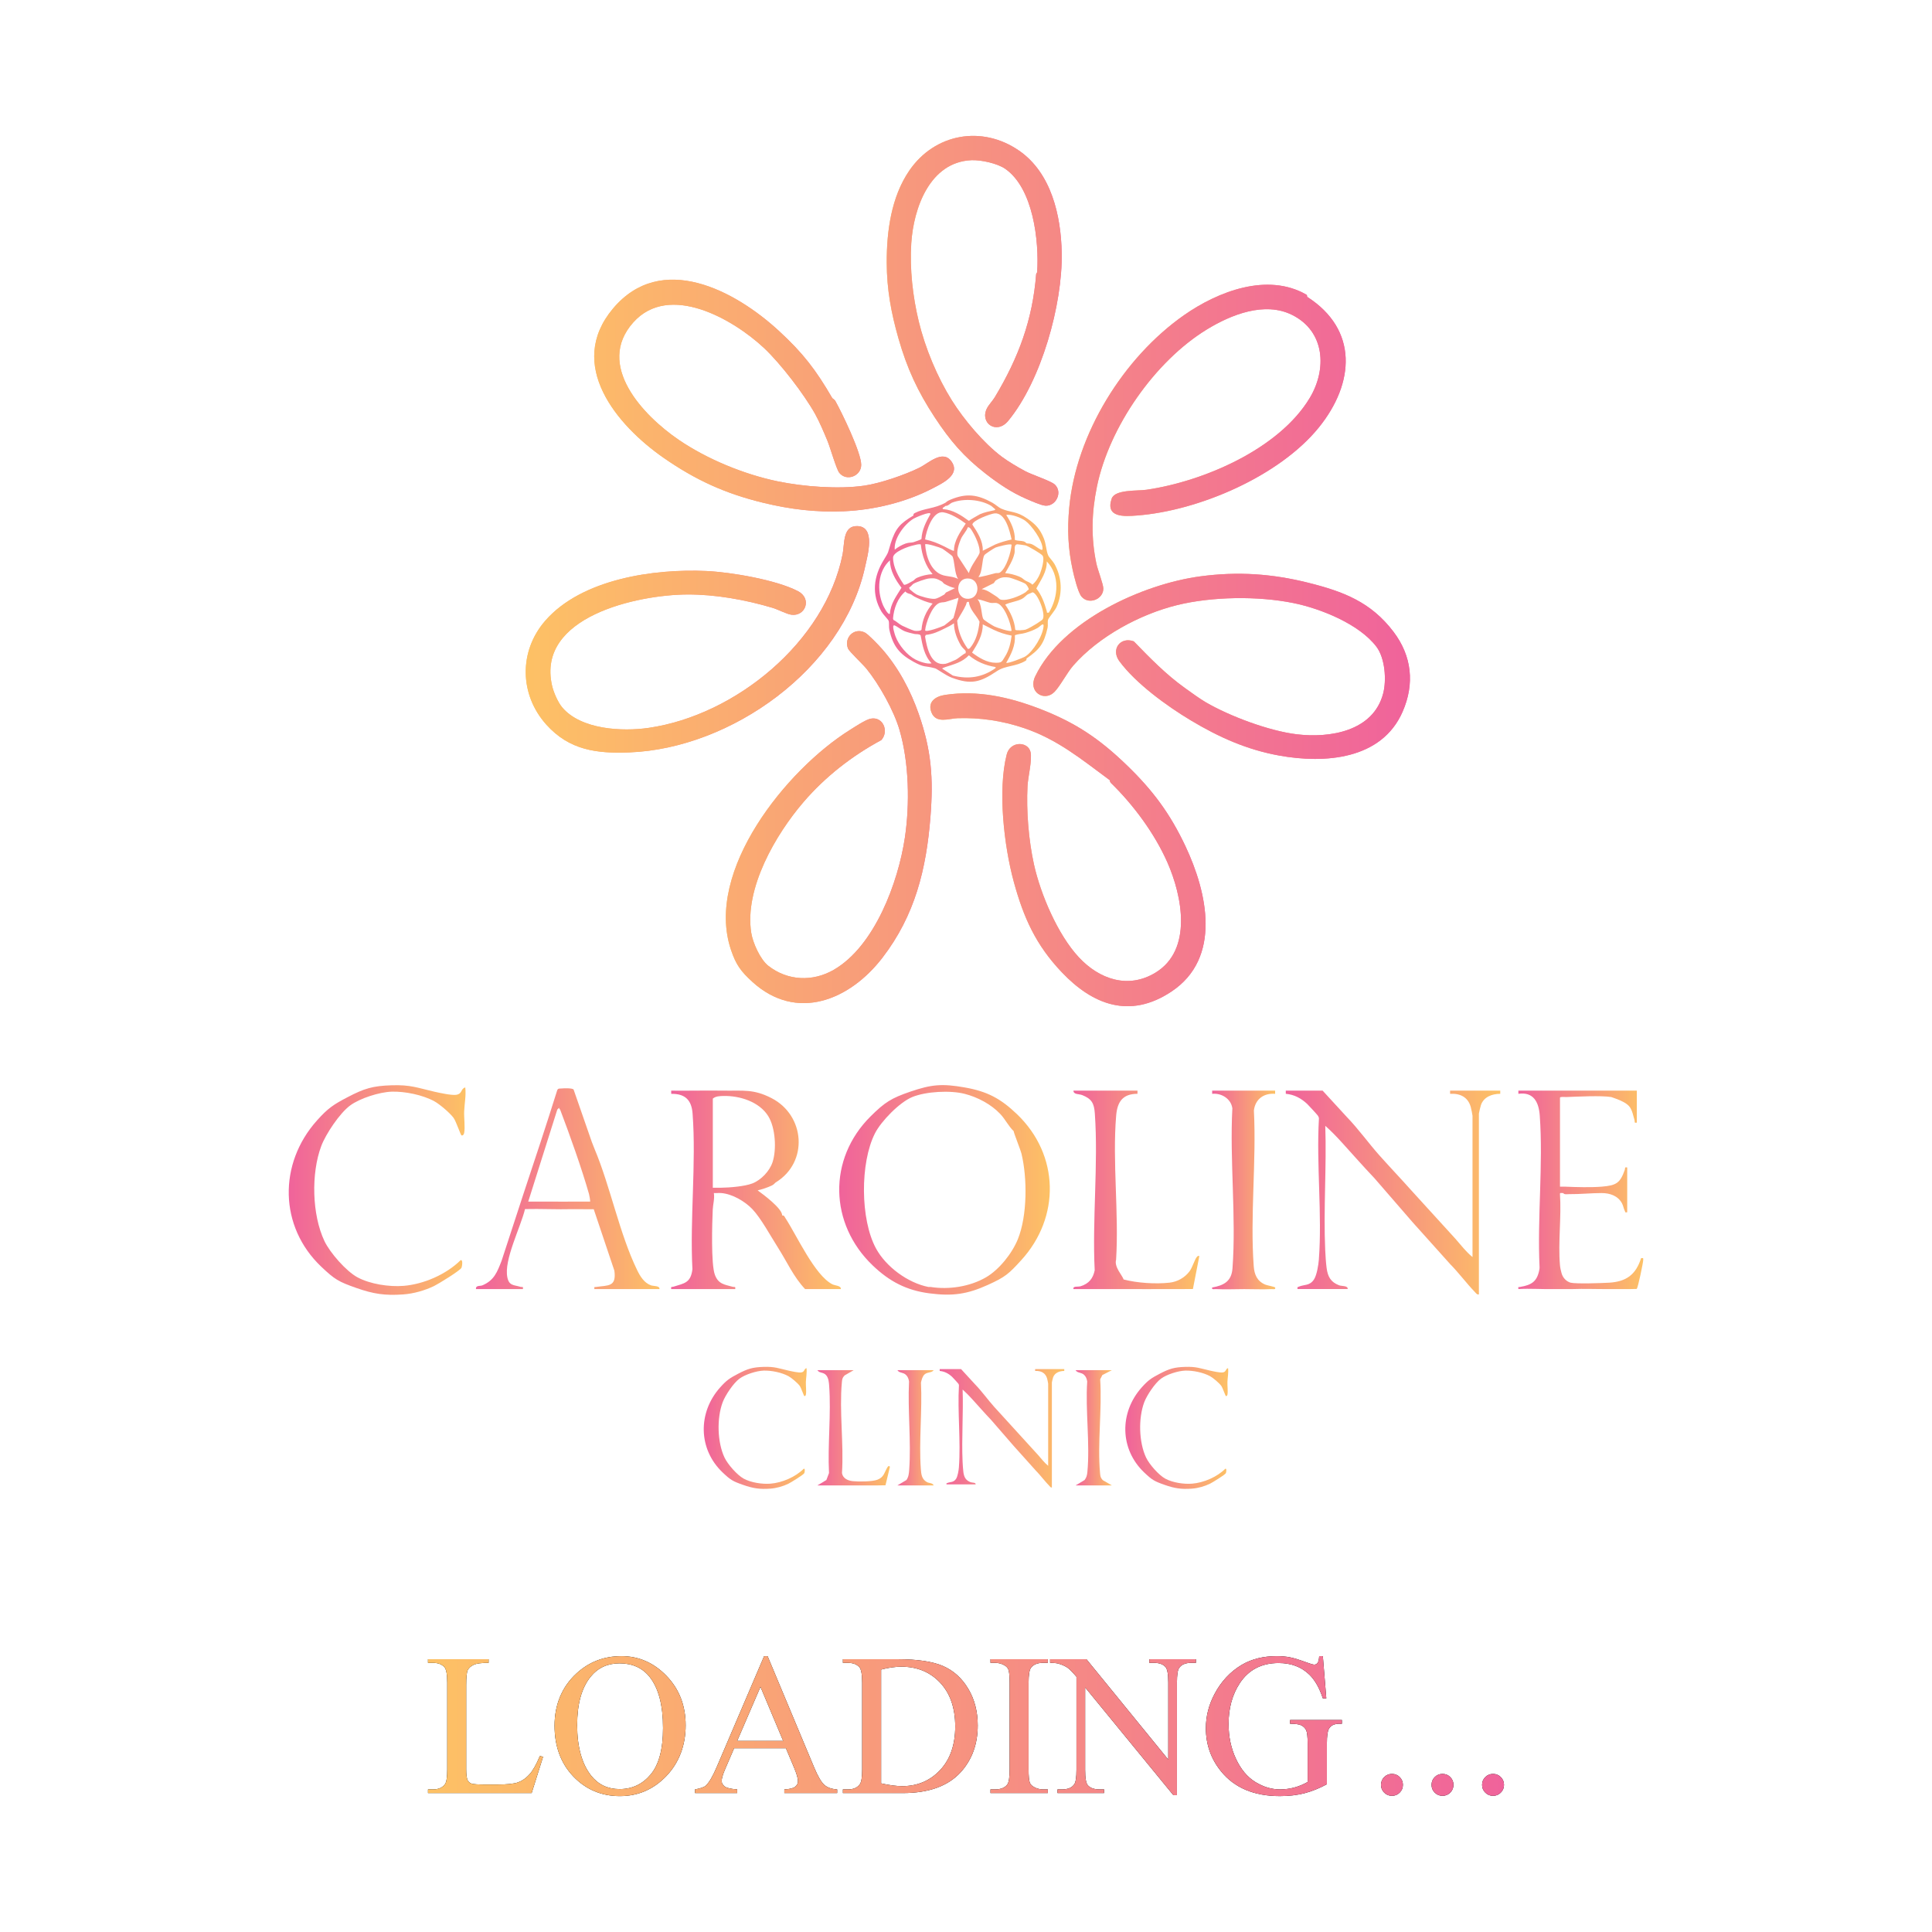 <?xml version="1.0" encoding="UTF-8"?>
<svg id="Layer_2" data-name="Layer 2" xmlns="http://www.w3.org/2000/svg" xmlns:xlink="http://www.w3.org/1999/xlink" viewBox="0 0 1625.17 1625.17">
  <defs>
    <style>
      .cls-1 {
        fill: url(#linear-gradient-15);
      }

      .cls-2 {
        fill: url(#linear-gradient-13);
      }

      .cls-3 {
        fill: url(#linear-gradient-28);
      }

      .cls-4 {
        fill: url(#linear-gradient-2);
      }

      .cls-5 {
        fill: url(#linear-gradient-25);
      }

      .cls-6 {
        fill: url(#linear-gradient-10);
      }

      .cls-7 {
        fill: url(#linear-gradient-12);
      }

      .cls-8 {
        fill: url(#linear-gradient-27);
      }

      .cls-9 {
        fill: #fff;
      }

      .cls-10 {
        fill: url(#linear-gradient-26);
      }

      .cls-11 {
        fill: url(#linear-gradient-4);
      }

      .cls-12 {
        fill: url(#linear-gradient-30);
      }

      .cls-13 {
        fill: url(#linear-gradient-3);
      }

      .cls-14 {
        fill: url(#linear-gradient-5);
      }

      .cls-15 {
        fill: url(#linear-gradient-22);
      }

      .cls-16 {
        fill: url(#linear-gradient-24);
      }

      .cls-17 {
        fill: url(#linear-gradient-33);
      }

      .cls-18 {
        fill: url(#linear-gradient-8);
      }

      .cls-19 {
        fill: url(#linear-gradient-14);
      }

      .cls-20 {
        fill: url(#linear-gradient-29);
      }

      .cls-21 {
        fill: url(#linear-gradient-20);
      }

      .cls-22 {
        fill: url(#linear-gradient-17);
      }

      .cls-23 {
        fill: url(#linear-gradient-7);
      }

      .cls-24 {
        fill: url(#linear-gradient-9);
      }

      .cls-25 {
        fill: url(#linear-gradient-11);
      }

      .cls-26 {
        fill: url(#linear-gradient-19);
      }

      .cls-27 {
        fill: url(#linear-gradient-6);
      }

      .cls-28 {
        fill: url(#linear-gradient-21);
      }

      .cls-29 {
        fill: url(#linear-gradient-32);
      }

      .cls-30 {
        fill: url(#linear-gradient-16);
      }

      .cls-31 {
        fill: url(#linear-gradient);
      }

      .cls-32 {
        fill: url(#linear-gradient-23);
      }

      .cls-33 {
        fill: url(#linear-gradient-31);
      }

      .cls-34 {
        fill: url(#linear-gradient-18);
      }
    </style>
    <linearGradient id="linear-gradient" x1="442.25" y1="537.82" x2="731.09" y2="537.82" gradientUnits="userSpaceOnUse">
      <stop offset="0" stop-color="#fdc168"/>
      <stop offset="1" stop-color="#f0669c"/>
    </linearGradient>
    <linearGradient id="linear-gradient-2" x1="869.2" y1="560.53" x2="1186.05" y2="560.53" xlink:href="#linear-gradient"/>
    <linearGradient id="linear-gradient-3" x1="745.9" y1="269.85" x2="893.13" y2="269.85" xlink:href="#linear-gradient"/>
    <linearGradient id="linear-gradient-4" x1="499.85" y1="332.77" x2="802.53" y2="332.77" xlink:href="#linear-gradient"/>
    <linearGradient id="linear-gradient-5" x1="610.57" y1="687.35" x2="783.73" y2="687.35" xlink:href="#linear-gradient"/>
    <linearGradient id="linear-gradient-6" x1="898.54" y1="372.4" x2="1132" y2="372.4" xlink:href="#linear-gradient"/>
    <linearGradient id="linear-gradient-7" x1="782.58" y1="714.81" x2="1014.13" y2="714.81" xlink:href="#linear-gradient"/>
    <linearGradient id="linear-gradient-8" x1="442.25" y1="480.36" x2="1186.05" y2="480.36" gradientUnits="userSpaceOnUse">
      <stop offset="0" stop-color="#fdc165"/>
      <stop offset="1" stop-color="#f0639b"/>
    </linearGradient>
    <linearGradient id="linear-gradient-9" x1="678.56" y1="1201.09" x2="591.98" y2="1201.09" xlink:href="#linear-gradient-8"/>
    <linearGradient id="linear-gradient-10" x1="895.25" y1="1201.48" x2="790.43" y2="1201.48" xlink:href="#linear-gradient-8"/>
    <linearGradient id="linear-gradient-11" x1="935.28" y1="1201.03" x2="904.77" y2="1201.03" xlink:href="#linear-gradient-8"/>
    <linearGradient id="linear-gradient-12" x1="785.4" y1="1201.03" x2="754.88" y2="1201.03" xlink:href="#linear-gradient-8"/>
    <linearGradient id="linear-gradient-13" x1="1033.16" y1="1201.09" x2="946.58" y2="1201.09" xlink:href="#linear-gradient-8"/>
    <linearGradient id="linear-gradient-14" x1="748.61" y1="1201.04" x2="687.57" y2="1201.04" xlink:href="#linear-gradient-8"/>
    <linearGradient id="linear-gradient-15" x1="892.24" y1="495.12" x2="735.93" y2="495.12" xlink:href="#linear-gradient-8"/>
    <linearGradient id="linear-gradient-16" x1="1072.74" y1="1000.97" x2="1019.51" y2="1000.97" xlink:href="#linear-gradient-8"/>
    <linearGradient id="linear-gradient-17" x1="554.76" y1="999.9" x2="400.35" y2="999.9" xlink:href="#linear-gradient-8"/>
    <linearGradient id="linear-gradient-18" x1="707.33" y1="1000.85" x2="564.51" y2="1000.85" xlink:href="#linear-gradient-8"/>
    <linearGradient id="linear-gradient-19" x1="391.61" y1="1001.03" x2="242.89" y2="1001.03" xlink:href="#linear-gradient-8"/>
    <linearGradient id="linear-gradient-20" x1="1008.88" y1="1000.91" x2="902.9" y2="1000.91" xlink:href="#linear-gradient-8"/>
    <linearGradient id="linear-gradient-21" x1="1382.28" y1="1000.89" x2="1277.16" y2="1000.89" xlink:href="#linear-gradient-8"/>
    <linearGradient id="linear-gradient-22" x1="1261.99" y1="1003.16" x2="1081.58" y2="1003.16" xlink:href="#linear-gradient-8"/>
    <linearGradient id="linear-gradient-23" x1="883.1" y1="1000.9" x2="705.94" y2="1000.9" xlink:href="#linear-gradient-8"/>
    <linearGradient id="linear-gradient-24" x1="360.03" y1="1451.99" x2="1265.14" y2="1451.99" xlink:href="#linear-gradient-8"/>
    <linearGradient id="linear-gradient-25" x1="360.03" y1="1451.99" x2="1265.14" y2="1451.99" xlink:href="#linear-gradient-8"/>
    <linearGradient id="linear-gradient-26" x1="360.03" y1="1451.99" x2="1265.14" y2="1451.99" xlink:href="#linear-gradient-8"/>
    <linearGradient id="linear-gradient-27" x1="360.03" y1="1451.99" x2="1265.14" y2="1451.99" xlink:href="#linear-gradient-8"/>
    <linearGradient id="linear-gradient-28" x1="360.03" y1="1451.99" x2="1265.14" y2="1451.99" xlink:href="#linear-gradient-8"/>
    <linearGradient id="linear-gradient-29" x1="360.03" y1="1451.99" x2="1265.14" y2="1451.99" xlink:href="#linear-gradient-8"/>
    <linearGradient id="linear-gradient-30" x1="360.03" y1="1451.99" x2="1265.14" y2="1451.99" xlink:href="#linear-gradient-8"/>
    <linearGradient id="linear-gradient-31" x1="360.03" y1="1451.99" x2="1265.14" y2="1451.99" xlink:href="#linear-gradient-8"/>
    <linearGradient id="linear-gradient-32" x1="360.03" y1="1451.99" x2="1265.14" y2="1451.99" xlink:href="#linear-gradient-8"/>
    <linearGradient id="linear-gradient-33" x1="360.03" y1="1451.99" x2="1265.14" y2="1451.99" xlink:href="#linear-gradient-8"/>
  </defs>
  <g id="Layer_1-2" data-name="Layer 1">
    <rect class="cls-9" width="1625.17" height="1625.17"/>
    <g>
      <g>
        <g>
          <g>
            <path class="cls-31" d="M727.67,476.9c2.14-9.78,9.11-33.84-6.44-34.35-12.48-.42-10.7,14.96-12.41,23.58-14.67,73.79-89.96,135.45-163.07,146.13-22.38,3.27-56.83,1.49-72.69-17.06-3.8-4.44-7.43-12.93-8.72-18.66-13.07-57.99,72.09-76.25,113.73-76.47,23.63-.13,48.96,4.41,71.79,11.22,4.56,1.36,11.84,5.24,15.78,5.79,11.84,1.66,17.73-13.52,5.48-19.87-18.24-9.46-56.25-15.93-76.9-16.89-44.13-2.04-104.9,6.68-135.5,41.76-22.49,25.79-21.73,62.32.87,87.48,19.4,21.6,42.53,24.42,70.01,23.34,85.4-3.35,179.31-70.07,198.07-156Z"/>
            <path class="cls-4" d="M1172.22,531.48c-19-25.11-42.29-33.91-71.8-41.29-30.34-7.58-59.08-9.59-90.65-5.38-48.84,6.51-116.45,37.48-138.95,84.08-6.4,13.24,7.59,21.63,16,13.3,4.91-4.86,10.55-16.11,16.12-22.46,21.33-24.3,55.81-42.95,87.09-50.69,29.45-7.28,68.15-7.79,97.83-1.79,23.1,4.66,55.59,17.73,70,36.8,7.23,9.56,8.59,28.01,5.64,39.29-8.3,31.79-44.75,37.77-72.95,34.3-23.16-2.84-56.09-15.15-76.29-26.92-5.12-2.99-12.33-8.26-17.33-11.84-16.16-11.55-29.42-25.21-43.18-39.39-11.33-4.17-19.5,6.74-12.18,16.67,13.85,18.8,40.18,37.87,60.13,49.81,23.6,14.14,47.1,24.7,74.49,29.62,38.04,6.85,85.95,3.53,103.63-36.83,10.34-23.59,7.8-46.94-7.6-67.28Z"/>
            <path class="cls-13" d="M786.29,351.08c12.96,19.71,24.34,33.03,43.08,47.57,10.71,8.3,21.6,15.66,34.14,21.06,3.7,1.6,12.33,5.45,15.91,5.66,8.92.51,14.67-11.37,7.87-17.77-3.2-3.01-19.13-8.22-24.73-11.18-5.81-3.06-14.54-8.25-19.73-12.13-15.4-11.52-31.96-31.26-42.18-47.57-12.25-19.55-22.4-43.97-27.82-66.42-5.04-20.87-7.65-44.01-6.29-65.52,1.9-29.76,15.62-68.54,50.68-70.03,7.96-.34,21.75,2.67,28.31,7.21,23.65,16.35,28.64,60.81,26.92,87.06l-.83,1.42c-2.98,38.72-14.93,70.58-34.7,103.51-1.89,3.16-5.17,6.52-6.68,9.47-6.33,12.46,8.04,22.48,17.82,10.64,27.87-33.71,45.8-97.96,45.04-141.2-.56-31.5-8.77-67.44-35.91-86.16-31.15-21.5-70.84-14.47-92.27,16.77-15.21,22.17-19.1,51.09-19.02,77.47.07,22.5,3.73,42.22,9.87,63.72,7.25,25.35,16.16,44.57,30.52,66.42Z"/>
            <path class="cls-11" d="M558.32,385.18c26.67,18.53,51.54,29.93,83.47,37.7,22.83,5.56,44.59,8.2,68.21,7.18,25.07-1.08,52.28-7.64,74.51-19.28,8.06-4.21,24.04-11.47,15.64-22.85-7.31-9.89-19.24,1.82-26.71,5.49-12.32,6.06-32.91,13.14-46.39,15.1-21.72,3.16-51.16.85-72.7-3.59-28.36-5.85-59.56-18.68-83.46-35-29.85-20.38-70.26-62.82-38.16-98.74,30.18-33.78,84.07-2.7,109.96,21.55,13.78,12.91,33.75,38.89,43.08,55.65,3.52,6.32,7.47,15.64,10.29,22.46,2.31,5.57,7.5,23.83,9.94,26.86,6.04,7.52,18.41,2.86,18.44-6.69.03-10.2-16.13-43.66-21.76-53.73-.75-1.34-2.38-2.06-2.55-2.37-13.88-23.89-24.54-37.78-44.88-56.54-36.82-33.96-98.93-67.2-139.57-18.86-39.72,47.23,3.12,98.21,42.64,125.66Z"/>
            <path class="cls-14" d="M741.88,545.83c-2.56-2.91-11.31-12.11-14.2-13.63-9.08-4.78-18.07,4.2-14.31,13.41.96,2.34,12.59,13.33,15.46,16.86,10.78,13.29,23.05,35.19,27.84,51.58,8.06,27.6,8.71,62.36,4.49,90.65-5.59,37.47-25.42,91.28-59.86,111.12-17.64,10.16-38.76,9.33-55.02-3.42-6.76-5.29-13.05-19.35-14.36-27.82-5.8-37.33,20.49-82.54,44-109.92,18.26-21.27,40.75-38.83,65.45-52.13,6.59-7.38,1.5-19.99-8.96-17.99-4.25.81-13.41,6.94-17.49,9.49-53.15,33.23-122.36,118.46-100.06,184.91,4.22,12.55,8.31,18.13,17.95,26.93,37.31,34.01,82.07,15.4,109.46-20.23,27.51-35.78,36.99-74.76,40.43-118.89,2.5-32.03.84-55.43-9.87-86.16-6.92-19.85-17.03-38.9-30.95-54.76Z"/>
            <path class="cls-27" d="M909.73,501.83c6.1,7.27,18.43,2.23,18.39-6.7-.02-3.77-4.77-15.87-5.86-21.08-4.61-21.91-4.02-42.78.45-64.63,10.3-50.29,48.78-105.55,92.52-132.31,20.37-12.46,48.61-23.76,71.73-12.19,27.62,13.81,29.44,45.53,14.73,69.93-25.89,42.95-89.43,70.18-137.37,77.13-7.75,1.13-26.57-.42-29.24,7.55-5.43,16.15,10.97,14.9,21.28,14.11,52.02-3.96,119.8-33.06,153.01-74.06,30.19-37.28,33.28-82.3-9.84-109.92-.09-.05.2-1.34-.62-1.81-32.88-18.88-74.53-2.59-102.88,17.23-50.86,35.57-91,99.99-96.65,162.29-1.66,18.29-.96,34.21,2.97,52.22,1.11,5.08,4.39,18.66,7.38,22.24Z"/>
            <path class="cls-23" d="M947.84,643.67c-23.24-22.46-43.45-36-73.59-47.57-25.26-9.69-51.83-15.71-79.32-11.56-7.87,1.19-14.99,5.73-11.39,14.77,3.85,9.69,14.78,5.06,22.01,4.83,19.03-.6,37.24,2.13,55.23,8.12,28.82,9.58,49.24,26.72,72.7,43.98.1.07.17,1.55.87,2.23,19.03,18.5,36.85,42.54,47.6,66.88,12.5,28.28,21.48,73.63-9.95,92.82-23.05,14.06-47.34,5.54-64.54-12.95-17.63-18.93-32.15-52.96-37.7-78.08-4.5-20.35-6.53-45.17-5.42-66,.4-7.64,4.03-21.87,2.54-28.5-2.07-9.16-17.11-9.5-20.06,2-7.67,29.99-2.23,77.05,5.89,106.86,8.34,30.64,18.7,53.44,40.39,76.29,25.98,27.38,57.17,39.59,92.19,16.36,42.72-28.34,30.19-83.51,11.92-122.27-13-27.57-27.39-46.97-49.37-68.21Z"/>
          </g>
          <g>
            <path class="cls-18" d="M727.67,476.9c2.14-9.78,9.11-33.84-6.44-34.35-12.48-.42-10.7,14.96-12.41,23.58-14.67,73.79-89.96,135.45-163.07,146.13-22.38,3.27-56.83,1.49-72.69-17.06-3.8-4.44-7.43-12.93-8.72-18.66-13.07-57.99,72.09-76.25,113.73-76.47,23.63-.13,48.96,4.41,71.79,11.22,4.56,1.36,11.84,5.24,15.78,5.79,11.84,1.66,17.73-13.52,5.48-19.87-18.24-9.46-56.25-15.93-76.9-16.89-44.13-2.04-104.9,6.68-135.5,41.76-22.49,25.79-21.73,62.32.87,87.48,19.4,21.6,42.53,24.42,70.01,23.34,85.4-3.35,179.31-70.07,198.07-156Z"/>
            <path class="cls-18" d="M1172.22,531.48c-19-25.11-42.29-33.91-71.8-41.29-30.34-7.58-59.08-9.59-90.65-5.38-48.84,6.51-116.45,37.48-138.95,84.08-6.4,13.24,7.59,21.63,16,13.3,4.91-4.86,10.55-16.11,16.12-22.46,21.33-24.3,55.81-42.95,87.09-50.69,29.45-7.28,68.15-7.79,97.83-1.79,23.1,4.66,55.59,17.73,70,36.8,7.23,9.56,8.59,28.01,5.64,39.29-8.3,31.79-44.75,37.77-72.95,34.3-23.16-2.84-56.09-15.15-76.29-26.92-5.12-2.99-12.33-8.26-17.33-11.84-16.16-11.55-29.42-25.21-43.18-39.39-11.33-4.17-19.5,6.74-12.18,16.67,13.85,18.8,40.18,37.87,60.13,49.81,23.6,14.14,47.1,24.7,74.49,29.62,38.04,6.85,85.95,3.53,103.63-36.83,10.34-23.59,7.8-46.94-7.6-67.28Z"/>
            <path class="cls-18" d="M786.29,351.08c12.96,19.71,24.34,33.03,43.08,47.57,10.71,8.3,21.6,15.66,34.14,21.06,3.7,1.6,12.33,5.45,15.91,5.66,8.92.51,14.67-11.37,7.87-17.77-3.2-3.01-19.13-8.22-24.73-11.18-5.81-3.06-14.54-8.25-19.73-12.13-15.4-11.52-31.96-31.26-42.18-47.57-12.25-19.55-22.4-43.97-27.82-66.42-5.04-20.87-7.65-44.01-6.29-65.52,1.9-29.76,15.62-68.54,50.68-70.03,7.96-.34,21.75,2.67,28.31,7.21,23.65,16.35,28.64,60.81,26.92,87.06l-.83,1.42c-2.98,38.72-14.93,70.58-34.7,103.51-1.89,3.16-5.17,6.52-6.68,9.47-6.33,12.46,8.04,22.48,17.82,10.64,27.87-33.71,45.8-97.96,45.04-141.2-.56-31.5-8.77-67.44-35.91-86.16-31.15-21.5-70.84-14.47-92.27,16.77-15.21,22.17-19.1,51.09-19.02,77.47.07,22.5,3.73,42.22,9.87,63.72,7.25,25.35,16.16,44.57,30.52,66.42Z"/>
            <path class="cls-18" d="M558.32,385.18c26.67,18.53,51.54,29.93,83.47,37.7,22.83,5.56,44.59,8.2,68.21,7.18,25.07-1.08,52.28-7.64,74.51-19.28,8.06-4.21,24.04-11.47,15.64-22.85-7.31-9.89-19.24,1.82-26.71,5.49-12.32,6.06-32.91,13.14-46.39,15.1-21.72,3.16-51.16.85-72.7-3.59-28.36-5.85-59.56-18.68-83.46-35-29.85-20.38-70.26-62.82-38.16-98.74,30.18-33.78,84.07-2.7,109.96,21.55,13.78,12.91,33.75,38.89,43.08,55.65,3.52,6.32,7.47,15.64,10.29,22.46,2.31,5.57,7.5,23.83,9.94,26.86,6.04,7.52,18.41,2.86,18.44-6.69.03-10.2-16.13-43.66-21.76-53.73-.75-1.34-2.38-2.06-2.55-2.37-13.88-23.89-24.54-37.78-44.88-56.54-36.82-33.96-98.93-67.2-139.57-18.86-39.72,47.23,3.12,98.21,42.64,125.66Z"/>
            <path class="cls-18" d="M741.88,545.83c-2.56-2.91-11.31-12.11-14.2-13.63-9.08-4.78-18.07,4.2-14.31,13.41.96,2.34,12.59,13.33,15.46,16.86,10.78,13.29,23.05,35.19,27.84,51.58,8.06,27.6,8.71,62.36,4.49,90.65-5.59,37.47-25.42,91.28-59.86,111.12-17.64,10.16-38.76,9.33-55.02-3.42-6.76-5.29-13.05-19.35-14.36-27.82-5.8-37.33,20.49-82.54,44-109.92,18.26-21.27,40.75-38.83,65.45-52.13,6.59-7.38,1.5-19.99-8.96-17.99-4.25.81-13.41,6.94-17.49,9.49-53.15,33.23-122.36,118.46-100.06,184.91,4.22,12.55,8.31,18.13,17.95,26.93,37.31,34.01,82.07,15.4,109.46-20.23,27.51-35.78,36.99-74.76,40.43-118.89,2.5-32.03.84-55.43-9.87-86.16-6.92-19.85-17.03-38.9-30.95-54.76Z"/>
            <path class="cls-18" d="M909.73,501.83c6.1,7.27,18.43,2.23,18.39-6.7-.02-3.77-4.77-15.87-5.86-21.08-4.61-21.91-4.02-42.78.45-64.63,10.3-50.29,48.78-105.55,92.52-132.31,20.37-12.46,48.61-23.76,71.73-12.19,27.62,13.81,29.44,45.53,14.73,69.93-25.89,42.95-89.43,70.18-137.37,77.13-7.75,1.13-26.57-.42-29.24,7.55-5.43,16.15,10.97,14.9,21.28,14.11,52.02-3.96,119.8-33.06,153.01-74.06,30.19-37.28,33.28-82.3-9.84-109.92-.09-.05.2-1.34-.62-1.81-32.88-18.88-74.53-2.59-102.88,17.23-50.86,35.57-91,99.99-96.65,162.29-1.66,18.29-.96,34.21,2.97,52.22,1.11,5.08,4.39,18.66,7.38,22.24Z"/>
            <path class="cls-18" d="M947.84,643.67c-23.24-22.46-43.45-36-73.59-47.57-25.26-9.69-51.83-15.71-79.32-11.56-7.87,1.19-14.99,5.73-11.39,14.77,3.85,9.69,14.78,5.06,22.01,4.83,19.03-.6,37.24,2.13,55.23,8.12,28.82,9.58,49.24,26.72,72.7,43.98.1.07.17,1.55.87,2.23,19.03,18.5,36.85,42.54,47.6,66.88,12.5,28.28,21.48,73.63-9.95,92.82-23.05,14.06-47.34,5.54-64.54-12.95-17.63-18.93-32.15-52.96-37.7-78.08-4.5-20.35-6.53-45.17-5.42-66,.4-7.64,4.03-21.87,2.54-28.5-2.07-9.16-17.11-9.5-20.06,2-7.67,29.99-2.23,77.05,5.89,106.86,8.34,30.64,18.7,53.44,40.39,76.29,25.98,27.38,57.17,39.59,92.19,16.36,42.72-28.34,30.19-83.51,11.92-122.27-13-27.57-27.39-46.97-49.37-68.21Z"/>
          </g>
        </g>
        <g>
          <path class="cls-24" d="M677.88,1162.58c.15-3.77,1-7.8.54-11.73-2.38.66-1.27,3.13-4.47,3.62-2.17.34-8.21-.97-10.68-1.54-8.31-1.9-11.51-3.43-20.9-3.13-9.32.3-13.43,1.58-21.42,5.75-7.07,3.69-9.76,5.46-15.15,11.5-18.93,21.16-18.58,51.96,2.09,71.58,6.59,6.26,8.44,7.37,17.24,10.45,8.23,2.88,13.9,3.8,22.99,3.13,5.03-.37,10.45-1.92,14.99-4.09,2.02-.97,12.86-7.6,13.49-8.98.24-.53.88-4.24-.51-3.65-7.01,6.95-18.11,11.76-27.96,12.54-6.98.55-16.24-.84-22.47-4.18-5.52-2.97-13.51-12.09-16.2-17.77-6.12-12.94-6.57-33.15-1.57-46.5,2.21-5.91,9.05-16.11,14.11-19.86,4.81-3.56,14.4-6.6,20.38-6.79,6.45-.21,15.2,1.58,20.9,4.7,2.64,1.45,7.62,5.69,9.4,8.1,1.27,1.72,3.47,8.51,3.93,8.62.79.18,1.17-.62,1.3-1.31.5-2.79-.14-7.37-.02-10.47Z"/>
          <path class="cls-6" d="M870.72,1236.4c4.32,4.36,8.01,9.43,12.27,13.83.55.56.91,1.21,1.83,1.03v-88.38c0-.36.8-3.62,1.01-4.21,1.39-3.98,5.47-5.44,9.42-5.44v-1.56h-24.51v1.56c4.83-.27,8.66,1.52,10.08,6.35.18.63.88,3.95.88,4.34v69.09c-3.2-2.59-5.71-5.96-8.44-9.03l-20.76-22.78c-5.3-5.96-11.01-11.96-16.16-17.73-5.4-6.04-10.41-13.1-16.17-19.03l-11.73-12.77h-17.99v1.56c4.12.38,7.48,2.18,10.44,4.95.62.58,5.01,5.34,5.23,5.72.29.51.59.94.52,1.57-1.29,22.43,1.64,46.63-.03,68.85-.19,2.54-1,7.54-2.37,9.63-2.1,3.22-4.68,2.4-7.41,3.54-.75.32-.78.12-.65,1.17h24.51c.24-1.75-2.94-1.36-4.17-1.83-4.09-1.56-5.54-4.14-6.13-8.47-.33-2.44-.56-6.18-.68-8.71-.91-20,.72-40.7.03-60.77,2.72,2.42,5.37,5.14,7.82,7.82,5.41,5.93,10.63,11.93,16.16,17.73l18.76,21.63,18.25,20.34Z"/>
          <path class="cls-25" d="M935.28,1152.57l-8.01,4.11-1.81,3.58c1.66,25.39-2.4,53.96-.1,78.97.25,2.69.36,3.75,2.25,5.83l7.67,4.45h-30.52l7.58-4.54c1.61-2.1,2.09-4.06,2.34-6.63,2.31-24.02-1.75-51.83-.13-76.25-.32-2.11-.98-4-2.56-5.52-2.48-2.39-5.54-1.39-7.23-3.98h30.52Z"/>
          <path class="cls-7" d="M785.4,1152.57c-1.66,2.37-5.26,1.41-7.66,3.56-1.8,1.61-2.49,4.57-3.03,6.84,1.16,23.67-1.81,49.21-.12,72.66.33,4.55.74,8.62,5.09,11.06,1.94,1.09,4.81.56,5.72,2.81h-30.52l7.6-4.52c1.81-2.63,2.09-5.39,2.31-8.46,1.77-23.99-1.33-50.22-.12-74.45-.32-2.11-.98-4-2.56-5.52-2.48-2.39-5.54-1.39-7.23-3.98h30.52Z"/>
          <path class="cls-2" d="M1032.49,1162.58c.15-3.77,1-7.8.54-11.73-2.38.66-1.27,3.13-4.47,3.62-2.17.34-8.21-.97-10.68-1.54-8.31-1.9-11.51-3.43-20.9-3.13-9.32.3-13.43,1.58-21.42,5.75-7.07,3.69-9.76,5.46-15.15,11.5-18.93,21.16-18.58,51.96,2.09,71.58,6.59,6.26,8.44,7.37,17.24,10.45,8.23,2.88,13.9,3.8,22.99,3.13,5.03-.37,10.45-1.92,14.99-4.09,2.02-.97,12.86-7.6,13.49-8.98.24-.53.88-4.24-.51-3.65-7.01,6.95-18.11,11.76-27.96,12.54-6.98.55-16.24-.84-22.47-4.18-5.52-2.97-13.51-12.09-16.2-17.77-6.12-12.94-6.57-33.15-1.57-46.5,2.21-5.91,9.05-16.11,14.11-19.86,4.81-3.56,14.4-6.6,20.38-6.79,6.45-.21,15.2,1.58,20.9,4.7,2.64,1.45,7.62,5.69,9.4,8.1,1.27,1.72,3.47,8.51,3.93,8.62.79.18,1.17-.62,1.3-1.31.5-2.79-.14-7.37-.02-10.47Z"/>
          <path class="cls-19" d="M746.12,1234.91c-2.42,4.19-2.68,7.75-8.12,9.83-4.33,1.66-15.98,1.7-20.82,1.17-4.03-.44-8.23-2.35-8.92-6.78,1.61-24.53-2.32-52.12-.1-76.28.24-2.64.36-3.8,2.25-5.83l7.67-4.45h-30.52c1.93,2.82,5.21,1.36,7.61,4.51,1.8,2.36,2.09,5.62,2.3,8.47,1.76,23.69-1.33,49.62-.12,73.56l-2.22,5.86-7.57,4.54c9.86-.02,19.76.04,29.61,0,9.22-.03,18.49.13,27.7-.12l3.72-15.58c-1.04-1.51-1.95.16-2.49,1.1Z"/>
        </g>
        <path class="cls-1" d="M886.97,474.34c-1.44-2.54-4.44-5.3-5.3-7.27-1.62-3.72-1.7-9.44-3.66-14.29-3.19-7.87-6.83-11.67-13.63-16.44-9.71-6.82-13.87-4.82-22.37-8.59-1.67-.74-4.88-3.56-7.24-4.87-12.46-6.89-21.61-8.19-35-2.69-3.8,1.56-3.61,2.2-4.49,2.69-9.35,5.18-17.79,4.52-25.82,8.7-1.58.82-1.01,2.01-1.11,2.07-11.05,6.64-15,10.45-19.11,23.52-2.61,8.3-1.21,6.34-5.86,13.88-8.59,13.94-10.45,29.09-1.77,43.65,1.25,2.09,5.66,6.61,5.92,7.54.61,2.12,0,4.91.58,7.5,3.09,13.89,8.45,20.35,20.24,26.88,9.64,5.34,9.33,3.08,18.21,5.57,1.84.52,8.89,5.96,14.1,7.89,16.25,6.01,23.83,3.93,37.7-5.39,7.65-5.14,16.04-3.72,24.52-8.95.84-.52.53-1.77.61-1.82,10.91-7.56,14.67-12.25,17.72-25.81.51-2.24-.17-4.69.41-6.77.49-1.75,5.75-7.61,7.17-10.78,5.21-11.68,4.46-25.12-1.82-36.22ZM814.12,545.84c-5.23-7.36-8.17-14.63-8.94-23.75,2.54-4.78,5.11-8.2,7.4-13.29.6-1.34.13-2.94,2.44-2.45.69,6.71,6.24,10.92,8.96,16.64-.91,7.97-2.76,15.91-8.06,22.2-.68.8-1.7.56-1.79.65ZM765.17,495.61l-.42-1.36c1.29-.57,2.77-2.63,3.59-3.15,2.16-1.36,10.39-4.22,13-4.49,5.4-.56,6.86.22,11.23,2.69.31.18.89,1.36,2.03,1.97,2.75,1.47,5.65,2.81,8.74,3.43l-6.95,3.39c-.97.15-1.66,1.79-2.02,1.98-2.63,1.42-5.74,3.58-8.51,3.68-3.69.14-11.46-2.01-14.83-3.68-.45-.22-2.16-1.4-2.69-1.8-1.09-.81-2.09-1.82-3.17-2.66ZM818.06,447.2c2.63,4.24,6.31,12.47,6.01,17.43-.17,2.75-7.57,11.07-9.06,17.48l-9.39-14.4c-1.3-3.52,1.13-10.76,2.67-14.31,1.61-3.71,4.67-6.45,5.82-9.89,1.79-.32,3.18,2.44,3.95,3.67ZM862.58,498.27c-4.42,3.03-15.74,7.57-20.91,6.09-1.05-.3-2.17-1.81-3.32-2.5-4.06-2.42-7.56-5.64-12.56-6.29l9.3-4.62c1.2-.23,1.9-2.24,2.36-2.54,3.98-2.59,6.26-3.24,11.15-2.61,2.22.29,12.25,4.1,13.98,5.3.9.63,2.97,3.58,2.76,4.86-1.1.46-2,1.8-2.76,2.32ZM841.54,481.29c-1.68,1.28-2.81.52-4.09.83-1.41.35-14.37,3.98-14.37,3.13,3.63-4.35,2.77-14.89,5-18.33.62-.96,8.03-5.78,9.37-6.34,1.4-.59,13.31-3.86,13.47-2.23-.52,6.29-4.31,19.08-9.38,22.94ZM815.02,503.66c-11.51.95-12.07-17.06-.9-17.05,10.51,0,10.7,16.25.9,17.05ZM806.02,487.07c-3.85-2.18-8.67-2.07-12.55-3.15-10.48-2.93-14.6-16.05-15.26-26.03,1.05-1.05,12.41,2.58,14.36,3.59.89.46,8.22,5.86,8.49,6.32,2.01,3.36,1.77,15.02,4.95,19.27ZM789.64,507.46c2.2-1.07,3.98-.62,5.63-1.1,3.36-.98,6.55-2.09,9.88-3.15,1.12-.36,1.19-.99.9.9-.22,1.46-3.68,14.99-4.04,15.72-.22.44-7.01,5.92-7.63,6.28-1.41.81-16.06,6.36-16.17,4.03.61-6.29,5.58-19.81,11.44-22.67ZM822.22,504.1c3.64.45,6.99,1.99,10.55,2.92,1.91.5,4.09-.1,5.59.23,6.52,1.46,11.96,17.16,12.56,23.33-1.29,1.12-12.28-2.61-14.36-3.58-1.6-.75-8.85-5.29-9.41-6.29-1.74-3.11-1.24-13.04-4.93-16.6ZM845.55,508.59c4.49-2.2,9.4-2.45,14.04-4.78,2.13-1.07,3.53-3,4.79-3.74,1.03-.61,2.89-1.13,4.06-1.81,4.16-.1,11.79,18.89,8.49,22.88-.45.54-3.75,2.72-4.71,3.36-1.85,1.22-7.89,4.72-9.63,5.18-1.29.35-7.97.98-8.56.04-.68-7.76-4.09-14.85-8.47-21.14ZM868.43,491.84c-1.68-1.84-3.92-2.38-5.84-3.44-1.52-.84-2.41-2.25-5.16-3.37-3.65-1.5-7.94-2.64-11.9-2.92,2.99-5.31,6.55-10.74,7.87-16.81.56-2.58-.91-7.24,2.44-7.45.43-.03,6.15.77,6.74.92,2.38.64,12.82,6.72,14.34,8.54,2.09,2.49-.74,11.83-1.99,15.03-1.38,3.5-3.59,7.12-6.51,9.49ZM862.58,438.14c5.3,3.98,14.02,16.1,14.38,22.88.06,1.12-.02,1.87-1.35,1.34-1.92-.76-5.19-3.6-7.92-4.68-1.71-.68-3.24-.37-4.21-.7-.31-.1-1.01-1.2-2.41-1.59-2.18-.6-5.09-.35-7.37-1.19.17-7.61-3.15-14.78-7.27-21.01,4.18-.97,12.84,2.46,16.15,4.94ZM850.94,453.81c-4.77,1.05-8.98,2.3-13.48,4.08l-10.77,5.38c.29-8.18-4.39-15.45-8.76-22,.28-3.61,15.26-9.07,18.63-9.41,9.17-.94,12.81,14.93,14.38,21.95ZM793,427.4c.43-.67,1.92-1.15,2.27-1.82,2.23.21,4.09-2.19,5.39-2.69,9.93-3.87,24.08-2.87,33.21,2.69.19.12,3.07,2.55,3.2,2.72.46.6-.51.82-.51.87-4.15.92-8.37,1.67-12.29,3.42-1.17.52-8.93,5.12-9.25,5.56-6.36-4.65-13.38-9.3-21.54-9.87,0-.06-.89-.23-.48-.87ZM793.48,430.96c6.28.97,13.8,5.72,18.88,9.45-4.44,7-9.89,14.18-9.9,22.87-.53.55-6.7-2.92-8.07-3.59-5.75-2.82-9.8-4.46-16.21-5.94.92-7.14,6.25-24.18,15.32-22.78ZM768.34,436.35c1.23-.76,14.36-6.65,14.37-4.03-3.77,6.71-7.16,13.19-7.6,21.12-.27.41-5.7,2.37-6.76,2.66-1.85.5-3.88.16-6.53,1.1-3.06,1.08-6.68,3.06-9.18,5.18-.84-9.35,7.91-21.2,15.71-26.02ZM768.34,458.78c2.04-.42,4.05-1.32,6.22-.83,1.03,9.19,3.9,17.93,9.94,25.05-4.12.09-9.02,1.27-12.82,2.9-2.05.88-2.71,2.16-3.33,2.49-1.71.9-6.8,4.14-7.96,3.47-4.41-6.32-9.19-14.83-9.15-22.82.03-4.82,12.8-9.39,17.1-10.27ZM742.78,509.03c-5.27-12.18-4.42-28.5,5.81-37.68.08,8.76,4.61,16.39,9.73,23.05-4.14,6.78-9.28,13.47-9.73,21.82-1.52,1.63-5.39-6.21-5.82-7.19ZM761.61,497.53c1.19,1.78,3.83,1.86,4.94,2.54,1.54.95,1.14,1.12,4.49,2.69,4.72,2.22,8.18,3.67,13.46,4.93-5.46,6.26-8.7,13.73-9.36,22.05-.79,1.14-4.59,1.09-5.89.84-1.58-.29-8.64-3.38-10.48-4.33-2.59-1.34-4.64-3.56-7.27-4.83l-.3-1.16c.68-8.41,3.81-17.21,10.41-22.74ZM770.14,554.82c-7.1-3.68-14.04-12.02-16.85-19.5-.34-.9-3.69-10.41-.67-9.21,2.17.86,5.5,3.74,8.55,4.92,2.62,1.01,5.35,1.61,8.07,2.25,1.52.36,3.7-.21,5.17,1.12,1.62,8.51,3,16.95,9.18,23.57-3.58.87-10.19-1.45-13.46-3.15ZM778.14,535.51l.6-1.44c6.25-.69,10.29-2.62,15.64-5.28,2.84-1.41,5.47-2.61,8.07-4.49.07,6.69,2.57,13.1,5.92,18.76.96,1.62,3.28,3.46,3.96,4.57.18.29-.12,1.27,0,1.79-1.74.43-6.06,4.39-8.37,5.54-1.55.77-7.34,3.22-8.68,3.43-12.39,2-15.53-13.39-17.13-22.9ZM801.55,568.28l-8.97-5.84c-.16-.33,2.12-1.16,2.69-1.34,7.29-2.34,14.21-4.07,19.75-9.87,6.33,5.34,14.27,8.62,22.44,9.87.03.3-.05.61,0,.9-11.07,7.81-22.75,9.61-35.9,6.28ZM837.45,557.51c-7.38-.06-14.1-4.34-19.77-8.55,4.63-7.34,9.1-14.69,9.01-23.76,3.1,1.41,5.84,3.04,8.97,4.48,5.48,2.53,9.34,3.76,15.32,5.01-.81,6.31-2.2,12.28-5.62,17.7-2.7,4.27-2.45,5.16-7.9,5.11ZM862.58,552.13c-1.83,1.19-14.9,6.32-16.16,5.38,4.19-7.18,7.88-14.58,7.3-23.2,2.96-1.12,5.72-.98,8.85-1.92,3.81-1.14,7.03-2.33,10.5-4.31,1.34-.76,4.97-4.95,4.77-1.52-.46,7.99-8.65,21.29-15.27,25.58ZM882.31,515.32c-2.35.28-1.41-.04-1.8-1.31-2.16-7.21-4.02-12.93-8.77-19.02,3.85-7.19,9.02-14.06,8.8-22.75,11.11,11.6,9.82,29.89,1.77,43.07Z"/>
        <g>
          <path class="cls-30" d="M1072.61,1083.02c-.24-.63-6.76-1.75-8.34-2.44-6.84-2.95-9.13-8.42-9.65-15.48-3.13-42.21,2.34-88.35.14-130.98,1.15-9.55,8.38-14.79,17.86-14.01v-2.69c-8.66-.02-17.37.02-26.03,0-8.96-.02-17.97.01-26.93,0v2.69c7.76-.81,15.88,4.11,16.98,12.2-2.3,43.81,3.33,91.2.12,134.59-.8,10.87-7.14,14.35-17.1,16.13-.77,2.01,2.06,1.28,3.14,1.34,7.71.39,16.02.02,23.79,0,7.5-.02,15.46.38,22.9,0,1.08-.06,3.9.68,3.14-1.34Z"/>
          <path class="cls-22" d="M499.44,1017.18l17.37,51.7c1.83,13.8-5.1,12.16-15.47,13.7-1.57.23-1.5-.48-1.35,1.77h54.75c.41-2.97-5.08-2.39-7.17-3.15-5.68-2.06-9.03-7.52-11.55-12.69-14.95-30.64-22.55-70.43-35.98-102.27l-2.25-5.76c-5.15-14.64-10.22-29.31-15.29-43.98-1.13-1.36-8.17-1.11-10.33-.88-1.42.15-2.79-.3-3.45,1.49-9.15,29.22-18.79,58.29-28.46,87.35l-18.34,56.13c-3.71,9.44-6.18,16.41-16.17,20.63-1.87.79-5.67-.27-5.39,3.14h39.49c.43-2.63-.62-1.46-2.09-1.91-5.63-1.71-9.47-.78-10.97-7.91-3.08-14.63,11.01-41.76,14.86-57.49,13.32-.33,26.72.42,40.05.07l17.74.07ZM496.4,1010.76c-3.88.04-7.79-.04-11.67,0-13.45.15-26.94-.1-40.39,0l24.45-77.41,1.56-1.56c-.2.82.72,1.29.91,1.79,7.94,20.88,18.21,49.64,24.23,70.9.29,1.02,1.17,6,.9,6.28Z"/>
          <path class="cls-34" d="M700.14,1080.32c-14.86-7.63-29.8-40.89-39.48-55.7-.74-1.14-.92-2.36-2.71-2.19.11-5.84-15.86-17.66-20.64-21.1,4.06-1.01,8.23-2.33,12.01-4.14,1.85-.88,2.43-2.09,3.24-2.58,27.71-16.97,24.69-56.36-3.59-70.9-15.2-7.81-23.67-6.03-40.39-6.28-14.64-.22-29.34.16-43.98,0v2.69c11.68-.18,17.14,5.17,17.99,16.57,3.16,42.18-2.36,88.38-.14,130.98-1.41,11.58-6.84,11.8-15.9,14.66-1.53.48-2.35-.39-1.96,2.04h53.85c.41-2.58-.55-1.49-2.08-1.92-6.89-1.92-12.11-2.22-15.03-10.15-3.32-9.02-2.3-43.53-1.78-54.84.21-4.44,1.69-9.15.93-13.88,2.07.12,4.22-.17,6.29,0,9.22.77,19.73,6.89,26.03,13.46,7.29,7.61,15.56,22.95,21.54,32.31,7.46,11.68,13.19,24.76,22.89,35h30.07c.38-2.94-4.98-2.91-7.18-4.04ZM606.79,999.09c-2.39.03-4.79-.02-7.18,0v-74.94c2.28-2.06,6-2.18,8.98-2.24,13.69-.29,30.16,4.83,37.7,17.05,6.01,9.76,7.07,27.92,3.59,38.59-2.47,7.56-9.68,15.12-17.05,17.95-6.47,2.48-18.94,3.5-26.03,3.59Z"/>
          <path class="cls-26" d="M390.45,934.88c.26-6.48,1.72-13.4.93-20.15-4.08,1.14-2.18,5.37-7.68,6.22-3.72.58-14.11-1.67-18.35-2.64-14.28-3.26-19.78-5.9-35.9-5.39-16,.51-23.08,2.72-36.8,9.87-12.15,6.34-16.76,9.39-26.03,19.75-32.52,36.34-31.91,89.25,3.59,122.96,11.32,10.75,14.5,12.65,29.62,17.95,14.13,4.95,23.87,6.53,39.49,5.39,8.65-.63,17.95-3.29,25.74-7.02,3.47-1.66,22.09-13.06,23.16-15.43.42-.91,1.51-7.28-.87-6.26-12.05,11.94-31.11,20.2-48.03,21.53-12,.94-27.9-1.44-38.59-7.18-9.49-5.09-23.21-20.76-27.82-30.52-10.52-22.22-11.29-56.94-2.69-79.88,3.8-10.16,15.54-27.67,24.23-34.11,8.26-6.12,24.73-11.34,35-11.67,11.07-.36,26.11,2.71,35.9,8.08,4.54,2.49,13.08,9.77,16.15,13.91,2.19,2.95,5.95,14.62,6.75,14.8,1.36.31,2.01-1.06,2.23-2.24.85-4.79-.25-12.65-.03-17.98Z"/>
          <path class="cls-21" d="M1006.67,1057.46c-1.64,1.85-3.67,8.77-6.03,11.92-4.03,5.38-10.19,8.84-16.89,9.58-11.74,1.3-27.23.28-38.59-2.69-.68-2.93-8.13-10.49-6.32-16.57,2.47-39.28-3.19-82.36.05-121.19.97-11.6,5.4-18.41,17.94-18.42v-2.69h-53.86c-.06,3.44,4.68,2.69,7.43,3.79,7.96,3.17,9.96,6.94,10.56,15.47,3,42.65-2.26,88.87-.12,131.9-1.4,6.94-4.97,11.23-11.75,13.38-2.4.76-6.82-.4-6.11,2.4,14.05.03,28.13-.02,42.18,0,12.85.02,25.75.1,38.59,0,6.55-.05,13.15.08,19.7-.04l5.42-27.77c-1.25-.26-1.47.1-2.21.93Z"/>
          <path class="cls-28" d="M1322.12,1084.36c10.41-.38,20.99.05,31.41,0,7.73-.04,15.5.13,23.22-.12,1.06-.68,5.53-22.33,5.53-24.55,0-1.78-.09-1.44-1.81-1.35-4.45,13.92-12.45,19.78-26.94,20.64-6.02.36-27.67,1.11-32.31,0-.29-.07-.66-.19-1.08-.37-3.25-1.34-5.62-4.19-6.57-7.58-.61-2.16-1.16-4.55-1.35-6.83-1.67-19.18,1.35-40.68-.02-60.12.3-1.1,2-.25,2.74-.49.93,1.49,3.4.89,4.92.91,9.12.11,18.68-.92,27.39-.91,6.93,0,13.59,2.23,17.08,8.5,1.2,2.16,1.45,4.66,2.45,6.52.58,1.07-.02,1.49,2.01,1.14v-37.7c-2.5-.42-1.51.51-2.03,1.97-3.93,11.14-7,13.17-19.51,14.19-8.89.72-21.47.41-30.52,0-1.49-.07-3,.06-4.49,0v-74.88c.14-.98,4.16-.47,5.39-.52,9.67-.33,28.94-1.38,37.7,0,.59.09,6.48,2.35,7.51,2.81,9.58,4.29,9.56,7.5,12.11,16.65.43,1.53-.66,2.49,1.92,2.08v-26.93c-7.17-.02-14.37.03-21.54,0-12.55-.05-25.15-.03-37.7,0-13.45.03-26.94-.03-40.39,0v2.68c12.86-1.83,17.18,7.13,17.99,18.36,2.97,41.11-2.16,85.83-.18,127.36.03.62,0,1.24-.11,1.85-1.85,10.26-6.3,13.16-16.35,14.91-1.5.26-1.54-.55-1.35,1.76,9.57-.62,19.93.25,29.61,0h15.26Z"/>
          <path class="cls-15" d="M1219.76,1063.26c7.43,7.51,13.79,16.23,21.11,23.8.94.97,1.57,2.09,3.16,1.78v-152.13c0-.62,1.38-6.22,1.74-7.24,2.4-6.85,9.42-9.37,16.22-9.37v-2.69h-42.19v2.69c8.31-.46,14.91,2.61,17.34,10.93.32,1.08,1.51,6.8,1.51,7.47v118.92c-5.51-4.45-9.83-10.25-14.52-15.54l-35.74-39.21c-9.13-10.25-18.95-20.59-27.82-30.52-9.29-10.39-17.92-22.56-27.83-32.76l-20.19-21.99h-30.96v2.68c7.09.65,12.87,3.76,17.97,8.52,1.07,1,8.62,9.19,9,9.85.5.88,1.01,1.61.9,2.69-2.22,38.61,2.82,80.26-.06,118.51-.33,4.36-1.72,12.98-4.07,16.57-3.62,5.54-8.06,4.13-12.75,6.1-1.3.55-1.35.21-1.12,2.02h42.18c.41-3-5.07-2.34-7.17-3.15-7.03-2.69-9.54-7.13-10.54-14.58-.57-4.2-.97-10.63-1.17-14.99-1.57-34.42,1.25-70.06.05-104.6,4.68,4.16,9.24,8.85,13.45,13.46,9.31,10.2,18.3,20.53,27.82,30.52l32.28,37.24,31.41,35.01Z"/>
          <path class="cls-32" d="M855.4,937.16c-13.81-13.21-25.09-19.14-43.98-22.44-19.05-3.33-27.87-2.53-45.77,3.59-15.94,5.45-21.4,8.95-33.21,20.64-36.25,35.88-34.99,90.6,1.8,125.65,13.95,13.3,28.13,20.81,47.57,23.34,19.43,2.52,31.77.82,49.36-7.18,14.59-6.63,17.34-9.18,27.82-20.64,33.02-36.09,32.39-88.56-3.59-122.96ZM856.3,1042.17c-4.82,11.99-15.7,25.79-26.93,32.31-13.54,7.87-31.35,10.54-46.67,8.08-.57-.09-1.25.11-1.8,0-17.24-3.45-35.57-16.9-43.98-32.31-13.33-24.43-13.49-72.22-.9-96.93,5.24-10.29,20.73-26.15,31.41-30.52,11.6-4.73,31.93-5.76,43.98-2.69,10.9,2.77,22.37,8.82,30.08,17.04,4.13,4.41,6.85,10.18,11.21,14.37-.14,1,5.75,15.61,6.57,19.01,4.93,20.46,4.92,51.96-2.98,71.64Z"/>
        </g>
      </g>
      <g>
        <g>
          <path d="M454.11,1477.15l2.74.58-9.63,30.56h-87.19v-3.07h4.23c4.76,0,8.16-1.55,10.21-4.65,1.16-1.77,1.74-5.87,1.74-12.29v-72.66c0-7.03-.78-11.43-2.33-13.2-2.16-2.44-5.37-3.65-9.63-3.65h-4.23v-3.07h50.98v3.07c-5.98-.05-10.17.5-12.58,1.66-2.41,1.16-4.06,2.63-4.94,4.4-.89,1.77-1.33,6.01-1.33,12.7v70.75c0,4.6.44,7.75,1.33,9.47.66,1.16,1.69,2.02,3.07,2.57,1.38.55,5.7.83,12.95.83h8.22c8.64,0,14.7-.64,18.19-1.91,3.49-1.27,6.67-3.53,9.55-6.77,2.88-3.24,5.76-8.34,8.64-15.32Z"/>
          <path d="M522.7,1393.11c14.61,0,27.28,5.55,37.99,16.65,10.71,11.1,16.07,24.95,16.07,41.56s-5.4,31.31-16.19,42.6c-10.8,11.29-23.86,16.94-39.19,16.94s-28.52-5.51-39.07-16.52c-10.55-11.02-15.82-25.27-15.82-42.76s6.09-32.47,18.27-43.76c10.57-9.8,23.22-14.7,37.95-14.7ZM521.12,1399.18c-10.08,0-18.16,3.74-24.25,11.21-7.59,9.3-11.38,22.92-11.38,40.85s3.93,32.52,11.79,42.43c6.03,7.53,14,11.29,23.91,11.29,10.57,0,19.31-4.12,26.2-12.37,6.89-8.25,10.34-21.26,10.34-39.03,0-19.27-3.79-33.63-11.38-43.1-6.09-7.53-14.5-11.29-25.24-11.29Z"/>
          <path d="M661.12,1470.59h-43.59l-7.64,17.77c-1.88,4.37-2.82,7.64-2.82,9.8,0,1.72.82,3.23,2.45,4.53,1.63,1.3,5.16,2.15,10.59,2.53v3.07h-35.46v-3.07c4.7-.83,7.75-1.91,9.13-3.24,2.82-2.66,5.95-8.05,9.38-16.19l39.61-92.67h2.91l39.19,93.67c3.16,7.53,6.02,12.41,8.59,14.66s6.16,3.5,10.75,3.78v3.07h-44.43v-3.07c4.48-.22,7.52-.97,9.09-2.24,1.58-1.27,2.37-2.82,2.37-4.65,0-2.44-1.11-6.28-3.32-11.54l-6.81-16.19ZM658.8,1464.44l-19.1-45.5-19.6,45.5h38.7Z"/>
          <path d="M709.04,1508.29v-3.07h4.24c4.76,0,8.14-1.52,10.13-4.57,1.22-1.83,1.83-5.92,1.83-12.29v-72.74c0-7.03-.78-11.43-2.33-13.2-2.16-2.44-5.37-3.65-9.63-3.65h-4.24v-3.07h45.84c16.83,0,29.63,1.91,38.4,5.73,8.77,3.82,15.83,10.19,21.17,19.1,5.34,8.91,8.01,19.21,8.01,30.89,0,15.67-4.76,28.76-14.28,39.28-10.69,11.74-26.96,17.6-48.83,17.6h-50.32ZM741.17,1500.15c7.03,1.55,12.92,2.32,17.69,2.32,12.84,0,23.5-4.51,31.97-13.54,8.47-9.02,12.7-21.26,12.7-36.7s-4.24-27.82-12.7-36.79c-8.47-8.97-19.35-13.45-32.63-13.45-4.98,0-10.66.8-17.02,2.41v95.74Z"/>
          <path d="M881.42,1505.21v3.07h-48.24v-3.07h3.99c4.65,0,8.03-1.36,10.13-4.07,1.33-1.77,1.99-6.03,1.99-12.79v-72.74c0-5.7-.36-9.47-1.08-11.29-.55-1.38-1.69-2.57-3.4-3.57-2.44-1.33-4.98-1.99-7.64-1.99h-3.99v-3.07h48.24v3.07h-4.07c-4.6,0-7.94,1.36-10.05,4.07-1.38,1.77-2.08,6.03-2.08,12.79v72.74c0,5.7.36,9.47,1.08,11.29.55,1.38,1.71,2.57,3.49,3.57,2.38,1.33,4.9,1.99,7.56,1.99h4.07Z"/>
          <path d="M883.33,1395.69h30.56l68.84,84.45v-64.94c0-6.92-.78-11.24-2.33-12.95-2.05-2.32-5.29-3.49-9.71-3.49h-3.9v-3.07h39.19v3.07h-3.99c-4.76,0-8.14,1.44-10.13,4.32-1.22,1.77-1.83,5.81-1.83,12.12v94.91h-2.99l-74.24-90.68v69.34c0,6.92.75,11.24,2.24,12.95,2.1,2.32,5.34,3.49,9.72,3.49h3.99v3.07h-39.19v-3.07h3.9c4.82,0,8.22-1.44,10.21-4.32,1.22-1.77,1.83-5.81,1.83-12.12v-78.3c-3.27-3.82-5.74-6.34-7.43-7.56-1.69-1.22-4.17-2.35-7.43-3.4-1.61-.5-4.04-.75-7.31-.75v-3.07Z"/>
          <path d="M1112.76,1393.11l2.91,35.54h-2.91c-2.93-8.86-6.73-15.53-11.38-20.01-6.7-6.48-15.31-9.72-25.82-9.72-14.34,0-25.24,5.67-32.72,17.02-6.26,9.58-9.38,20.98-9.38,34.21,0,10.74,2.08,20.54,6.23,29.4,4.15,8.86,9.59,15.35,16.32,19.47,6.73,4.12,13.63,6.19,20.72,6.19,4.15,0,8.16-.53,12.04-1.58,3.87-1.05,7.61-2.6,11.21-4.65v-32.55c0-5.65-.43-9.34-1.29-11.09-.86-1.74-2.19-3.07-3.99-3.99-1.8-.91-4.97-1.37-9.51-1.37v-3.16h43.6v3.16h-2.08c-4.32,0-7.28,1.44-8.89,4.32-1.11,2.05-1.66,6.09-1.66,12.12v34.46c-6.37,3.43-12.65,5.95-18.85,7.56-6.2,1.6-13.09,2.41-20.68,2.41-21.76,0-38.28-6.97-49.57-20.93-8.47-10.46-12.7-22.53-12.7-36.2,0-9.91,2.38-19.4,7.14-28.48,5.65-10.79,13.4-19.1,23.25-24.91,8.25-4.82,17.99-7.22,29.23-7.22,4.1,0,7.82.33,11.17,1,3.35.66,8.1,2.13,14.24,4.4,3.1,1.16,5.18,1.74,6.23,1.74s1.95-.48,2.7-1.45c.75-.97,1.2-2.86,1.37-5.69h3.07Z"/>
          <path d="M1170.89,1492.18c2.6,0,4.79.9,6.56,2.7,1.77,1.8,2.66,3.97,2.66,6.52s-.9,4.72-2.7,6.52c-1.8,1.8-3.97,2.7-6.52,2.7s-4.72-.9-6.52-2.7c-1.8-1.8-2.7-3.97-2.7-6.52s.9-4.79,2.7-6.56c1.8-1.77,3.97-2.66,6.52-2.66Z"/>
          <path d="M1213.41,1492.18c2.6,0,4.79.9,6.56,2.7,1.77,1.8,2.66,3.97,2.66,6.52s-.9,4.72-2.7,6.52c-1.8,1.8-3.97,2.7-6.52,2.7s-4.72-.9-6.52-2.7c-1.8-1.8-2.7-3.97-2.7-6.52s.9-4.79,2.7-6.56c1.8-1.77,3.97-2.66,6.52-2.66Z"/>
          <path d="M1255.92,1492.18c2.6,0,4.79.9,6.56,2.7,1.77,1.8,2.66,3.97,2.66,6.52s-.9,4.72-2.7,6.52c-1.8,1.8-3.97,2.7-6.52,2.7s-4.72-.9-6.52-2.7c-1.8-1.8-2.7-3.97-2.7-6.52s.9-4.79,2.7-6.56c1.8-1.77,3.97-2.66,6.52-2.66Z"/>
        </g>
        <g>
          <path class="cls-16" d="M454.11,1477.15l2.74.58-9.63,30.56h-87.19v-3.07h4.23c4.76,0,8.16-1.55,10.21-4.65,1.16-1.77,1.74-5.87,1.74-12.29v-72.66c0-7.03-.78-11.43-2.33-13.2-2.16-2.44-5.37-3.65-9.63-3.65h-4.23v-3.07h50.98v3.07c-5.98-.05-10.17.5-12.58,1.66-2.41,1.16-4.06,2.63-4.94,4.4-.89,1.77-1.33,6.01-1.33,12.7v70.75c0,4.6.44,7.75,1.33,9.47.66,1.16,1.69,2.02,3.07,2.57,1.38.55,5.7.83,12.95.83h8.22c8.64,0,14.7-.64,18.19-1.91,3.49-1.27,6.67-3.53,9.55-6.77,2.88-3.24,5.76-8.34,8.64-15.32Z"/>
          <path class="cls-5" d="M522.7,1393.11c14.61,0,27.28,5.55,37.99,16.65,10.71,11.1,16.07,24.95,16.07,41.56s-5.4,31.31-16.19,42.6c-10.8,11.29-23.86,16.94-39.19,16.94s-28.52-5.51-39.07-16.52c-10.55-11.02-15.82-25.27-15.82-42.76s6.09-32.47,18.27-43.76c10.57-9.8,23.22-14.7,37.95-14.7ZM521.12,1399.18c-10.08,0-18.16,3.74-24.25,11.21-7.59,9.3-11.38,22.92-11.38,40.85s3.93,32.52,11.79,42.43c6.03,7.53,14,11.29,23.91,11.29,10.57,0,19.31-4.12,26.2-12.37,6.89-8.25,10.34-21.26,10.34-39.03,0-19.27-3.79-33.63-11.38-43.1-6.09-7.53-14.5-11.29-25.24-11.29Z"/>
          <path class="cls-10" d="M661.12,1470.59h-43.59l-7.64,17.77c-1.88,4.37-2.82,7.64-2.82,9.8,0,1.72.82,3.23,2.45,4.53,1.63,1.3,5.16,2.15,10.59,2.53v3.07h-35.46v-3.07c4.7-.83,7.75-1.91,9.13-3.24,2.82-2.66,5.95-8.05,9.38-16.19l39.61-92.67h2.91l39.19,93.67c3.16,7.53,6.02,12.41,8.59,14.66s6.16,3.5,10.75,3.78v3.07h-44.43v-3.07c4.48-.22,7.52-.97,9.09-2.24,1.58-1.27,2.37-2.82,2.37-4.65,0-2.44-1.11-6.28-3.32-11.54l-6.81-16.19ZM658.8,1464.44l-19.1-45.5-19.6,45.5h38.7Z"/>
          <path class="cls-8" d="M709.04,1508.29v-3.07h4.24c4.76,0,8.14-1.52,10.13-4.57,1.22-1.83,1.83-5.92,1.83-12.29v-72.74c0-7.03-.78-11.43-2.33-13.2-2.16-2.44-5.37-3.65-9.63-3.65h-4.24v-3.07h45.84c16.83,0,29.63,1.91,38.4,5.73,8.77,3.82,15.83,10.19,21.17,19.1,5.34,8.91,8.01,19.21,8.01,30.89,0,15.67-4.76,28.76-14.28,39.28-10.69,11.74-26.96,17.6-48.83,17.6h-50.32ZM741.17,1500.15c7.03,1.55,12.92,2.32,17.69,2.32,12.84,0,23.5-4.51,31.97-13.54,8.47-9.02,12.7-21.26,12.7-36.7s-4.24-27.82-12.7-36.79c-8.47-8.97-19.35-13.45-32.63-13.45-4.98,0-10.66.8-17.02,2.41v95.74Z"/>
          <path class="cls-3" d="M881.42,1505.21v3.07h-48.24v-3.07h3.99c4.65,0,8.03-1.36,10.13-4.07,1.33-1.77,1.99-6.03,1.99-12.79v-72.74c0-5.7-.36-9.47-1.08-11.29-.55-1.38-1.69-2.57-3.4-3.57-2.44-1.33-4.98-1.99-7.64-1.99h-3.99v-3.07h48.24v3.07h-4.07c-4.6,0-7.94,1.36-10.05,4.07-1.38,1.77-2.08,6.03-2.08,12.79v72.74c0,5.7.36,9.47,1.08,11.29.55,1.38,1.71,2.57,3.49,3.57,2.38,1.33,4.9,1.99,7.56,1.99h4.07Z"/>
          <path class="cls-20" d="M883.33,1395.69h30.56l68.84,84.45v-64.94c0-6.92-.78-11.24-2.33-12.95-2.05-2.32-5.29-3.49-9.71-3.49h-3.9v-3.07h39.19v3.07h-3.99c-4.76,0-8.14,1.44-10.13,4.32-1.22,1.77-1.83,5.81-1.83,12.12v94.91h-2.99l-74.24-90.68v69.34c0,6.92.75,11.24,2.24,12.95,2.1,2.32,5.34,3.49,9.72,3.49h3.99v3.07h-39.19v-3.07h3.9c4.82,0,8.22-1.44,10.21-4.32,1.22-1.77,1.83-5.81,1.83-12.12v-78.3c-3.27-3.82-5.74-6.34-7.43-7.56-1.69-1.22-4.17-2.35-7.43-3.4-1.61-.5-4.04-.75-7.31-.75v-3.07Z"/>
          <path class="cls-12" d="M1112.76,1393.11l2.91,35.54h-2.91c-2.93-8.86-6.73-15.53-11.38-20.01-6.7-6.48-15.31-9.72-25.82-9.72-14.34,0-25.24,5.67-32.72,17.02-6.26,9.58-9.38,20.98-9.38,34.21,0,10.74,2.08,20.54,6.23,29.4,4.15,8.86,9.59,15.35,16.32,19.47,6.73,4.12,13.63,6.19,20.72,6.19,4.15,0,8.16-.53,12.04-1.58,3.87-1.05,7.61-2.6,11.21-4.65v-32.55c0-5.65-.43-9.34-1.29-11.09-.86-1.74-2.19-3.07-3.99-3.99-1.8-.91-4.97-1.37-9.51-1.37v-3.16h43.6v3.16h-2.08c-4.32,0-7.28,1.44-8.89,4.32-1.11,2.05-1.66,6.09-1.66,12.12v34.46c-6.37,3.43-12.65,5.95-18.85,7.56-6.2,1.6-13.09,2.41-20.68,2.41-21.76,0-38.28-6.97-49.57-20.93-8.47-10.46-12.7-22.53-12.7-36.2,0-9.91,2.38-19.4,7.14-28.48,5.65-10.79,13.4-19.1,23.25-24.91,8.25-4.82,17.99-7.22,29.23-7.22,4.1,0,7.82.33,11.17,1,3.35.66,8.1,2.13,14.24,4.4,3.1,1.16,5.18,1.74,6.23,1.74s1.95-.48,2.7-1.45c.75-.97,1.2-2.86,1.37-5.69h3.07Z"/>
          <path class="cls-33" d="M1170.89,1492.18c2.6,0,4.79.9,6.56,2.7,1.77,1.8,2.66,3.97,2.66,6.52s-.9,4.72-2.7,6.52c-1.8,1.8-3.97,2.7-6.52,2.7s-4.72-.9-6.52-2.7c-1.8-1.8-2.7-3.97-2.7-6.52s.9-4.79,2.7-6.56c1.8-1.77,3.97-2.66,6.52-2.66Z"/>
          <path class="cls-29" d="M1213.41,1492.18c2.6,0,4.79.9,6.56,2.7,1.77,1.8,2.66,3.97,2.66,6.52s-.9,4.72-2.7,6.52c-1.8,1.8-3.97,2.7-6.52,2.7s-4.72-.9-6.52-2.7c-1.8-1.8-2.7-3.97-2.7-6.52s.9-4.79,2.7-6.56c1.8-1.77,3.97-2.66,6.52-2.66Z"/>
          <path class="cls-17" d="M1255.92,1492.18c2.6,0,4.79.9,6.56,2.7,1.77,1.8,2.66,3.97,2.66,6.52s-.9,4.72-2.7,6.52c-1.8,1.8-3.97,2.7-6.52,2.7s-4.72-.9-6.52-2.7c-1.8-1.8-2.7-3.97-2.7-6.52s.9-4.79,2.7-6.56c1.8-1.77,3.97-2.66,6.52-2.66Z"/>
        </g>
      </g>
    </g>
  </g>
</svg>